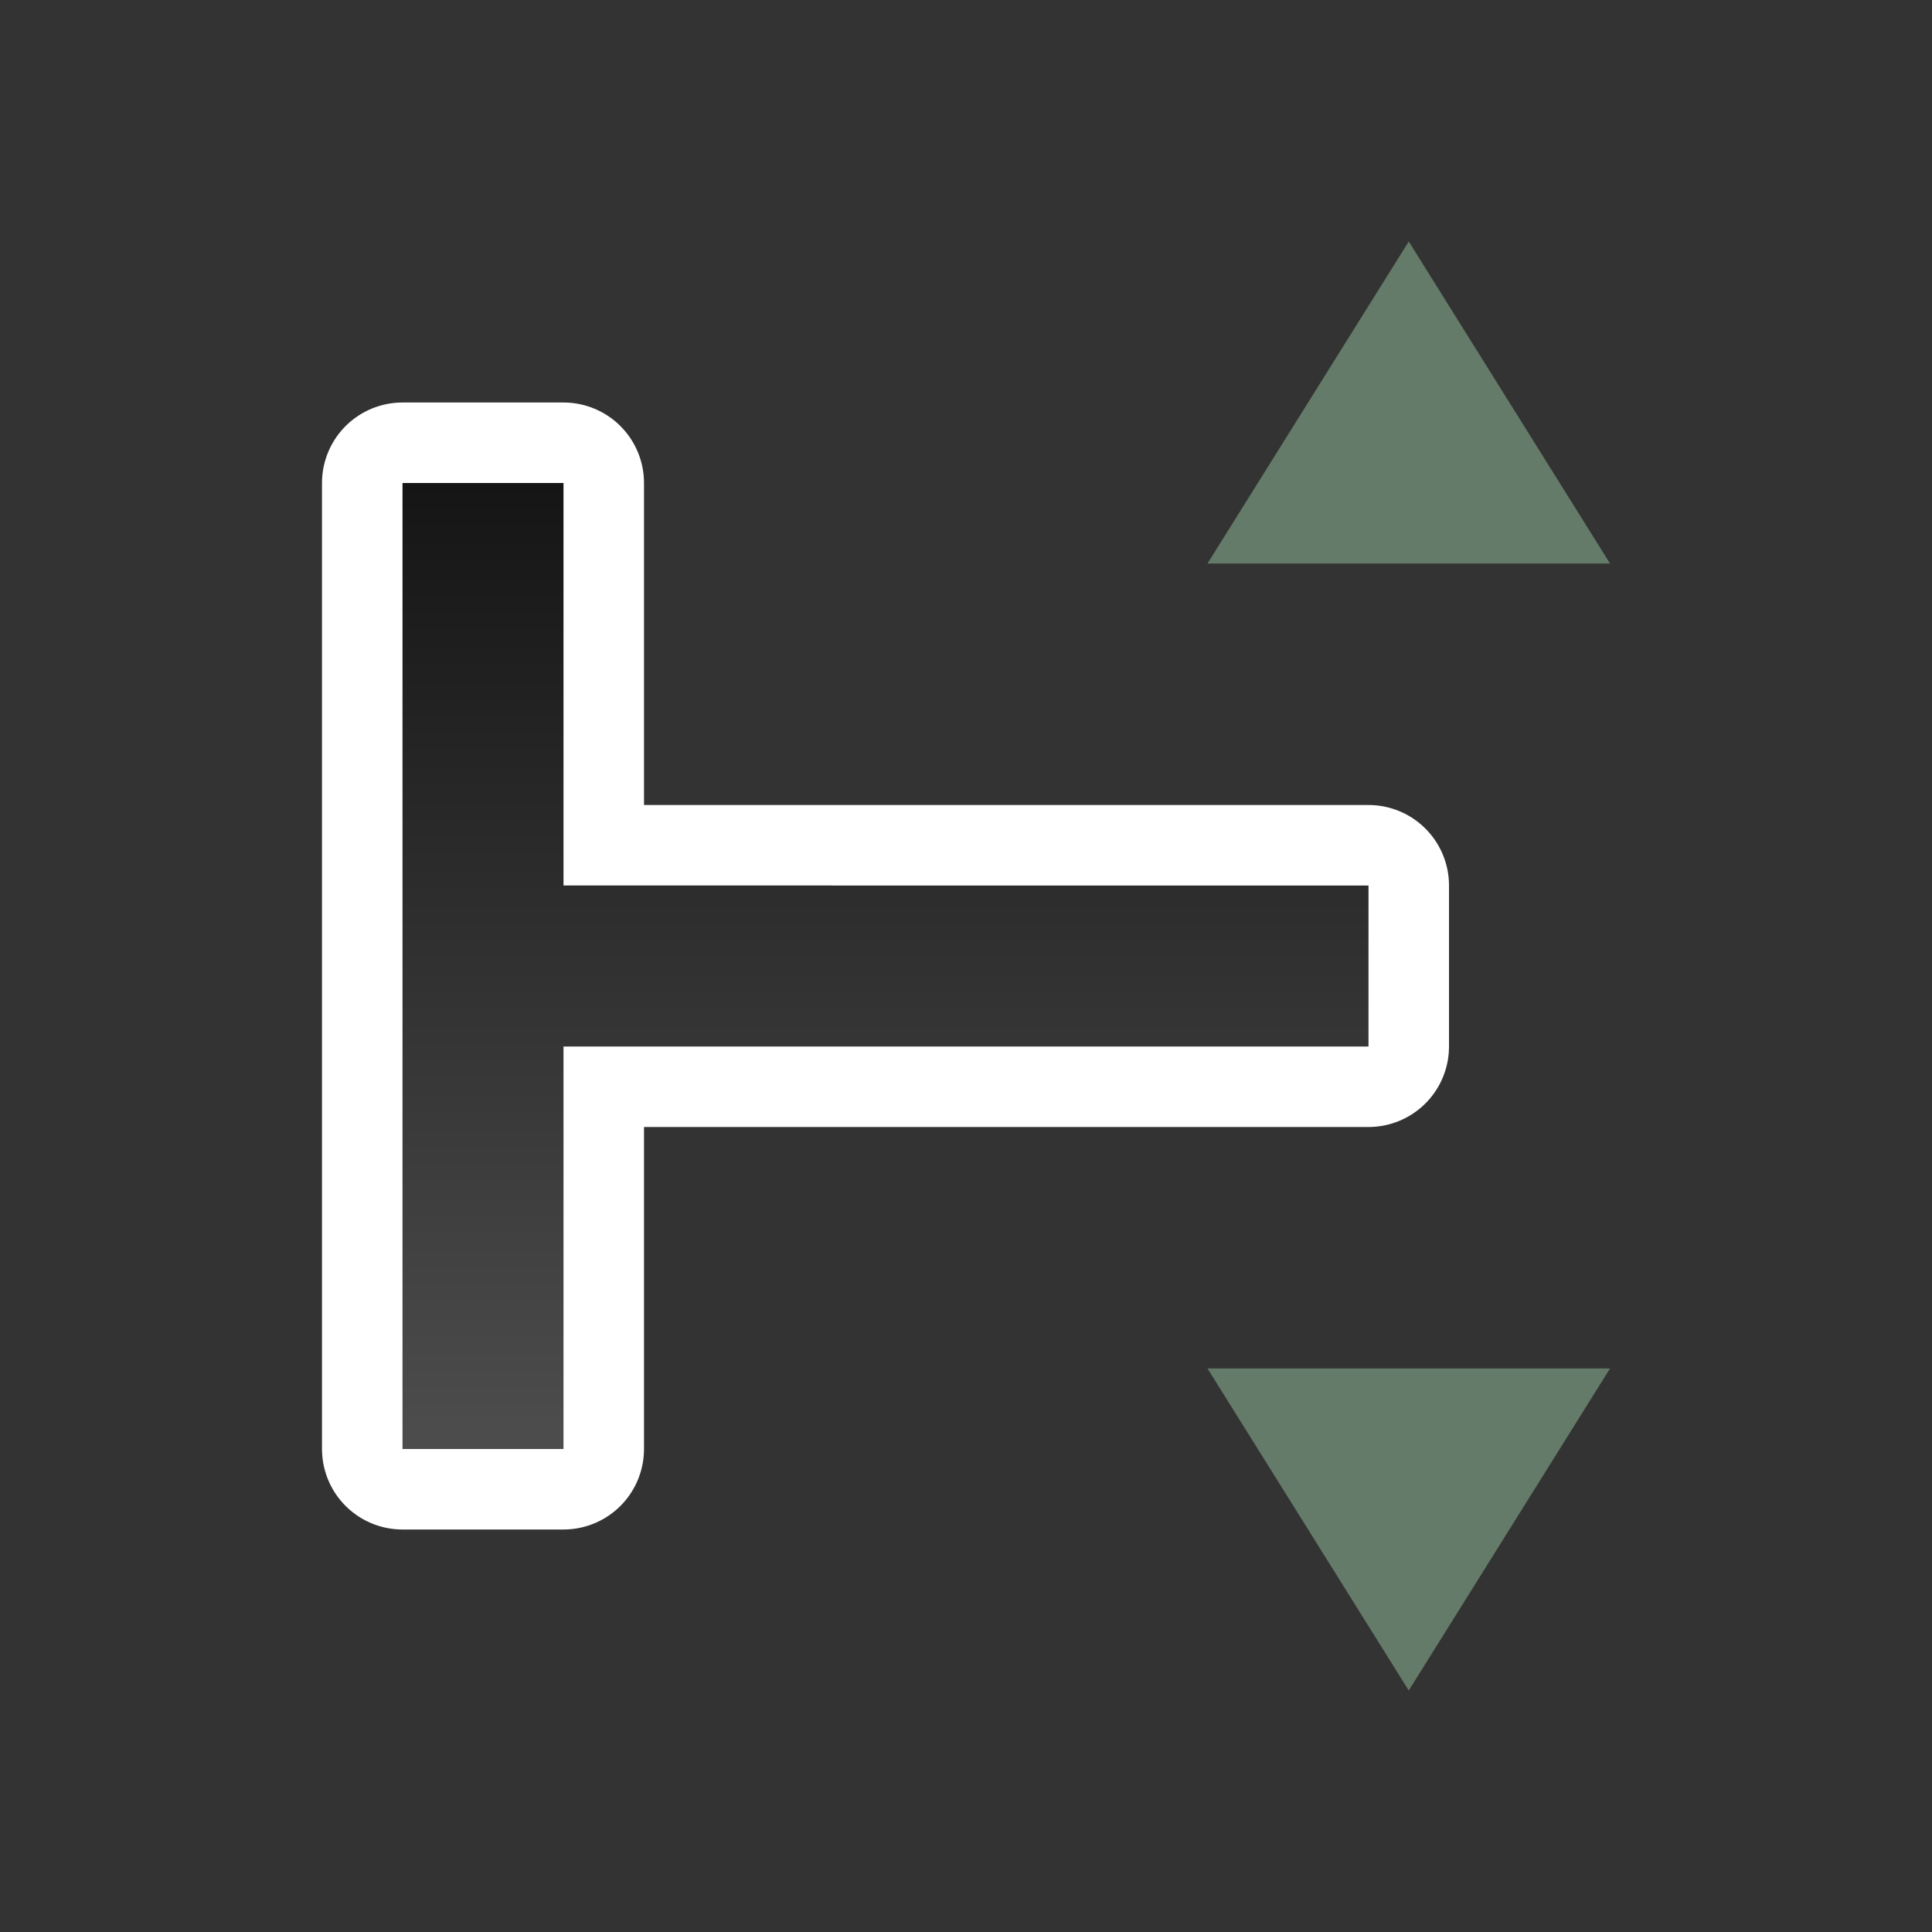 <svg xmlns="http://www.w3.org/2000/svg" xmlns:xlink="http://www.w3.org/1999/xlink" viewBox="0 0 24 24"><rect x="0" y="0" width="24" height="24" fill="#333333" stroke="none"/><defs><linearGradient id="a"><stop style="stop-color:#151515;stop-opacity:1" offset="0"/><stop style="stop-color:#4d4d4d;stop-opacity:1" offset="1"/></linearGradient><linearGradient xlink:href="#a" id="b" x1="7" y1="6" x2="7" y2="18" gradientUnits="userSpaceOnUse"/></defs><path d="M5 18h2v-5h10v-2H7V6H5z" style="opacity:1;fill:#000;stroke:#fff;stroke-width:2;stroke-linejoin:round;stroke-miterlimit:4;stroke-dasharray:none"/><path style="fill:url(#b);fill-opacity:1" d="M5 18h2v-5h10v-2H7V6H5z"/><path style="fill:#657B69;fill-opacity:1;stroke:none;stroke-linecap:round;stroke-linejoin:round;stroke-opacity:1" d="M3 20.5 7 18v5zM21 20.5 17 18v5z" transform="rotate(-90 10.5 13.5)"/></svg>